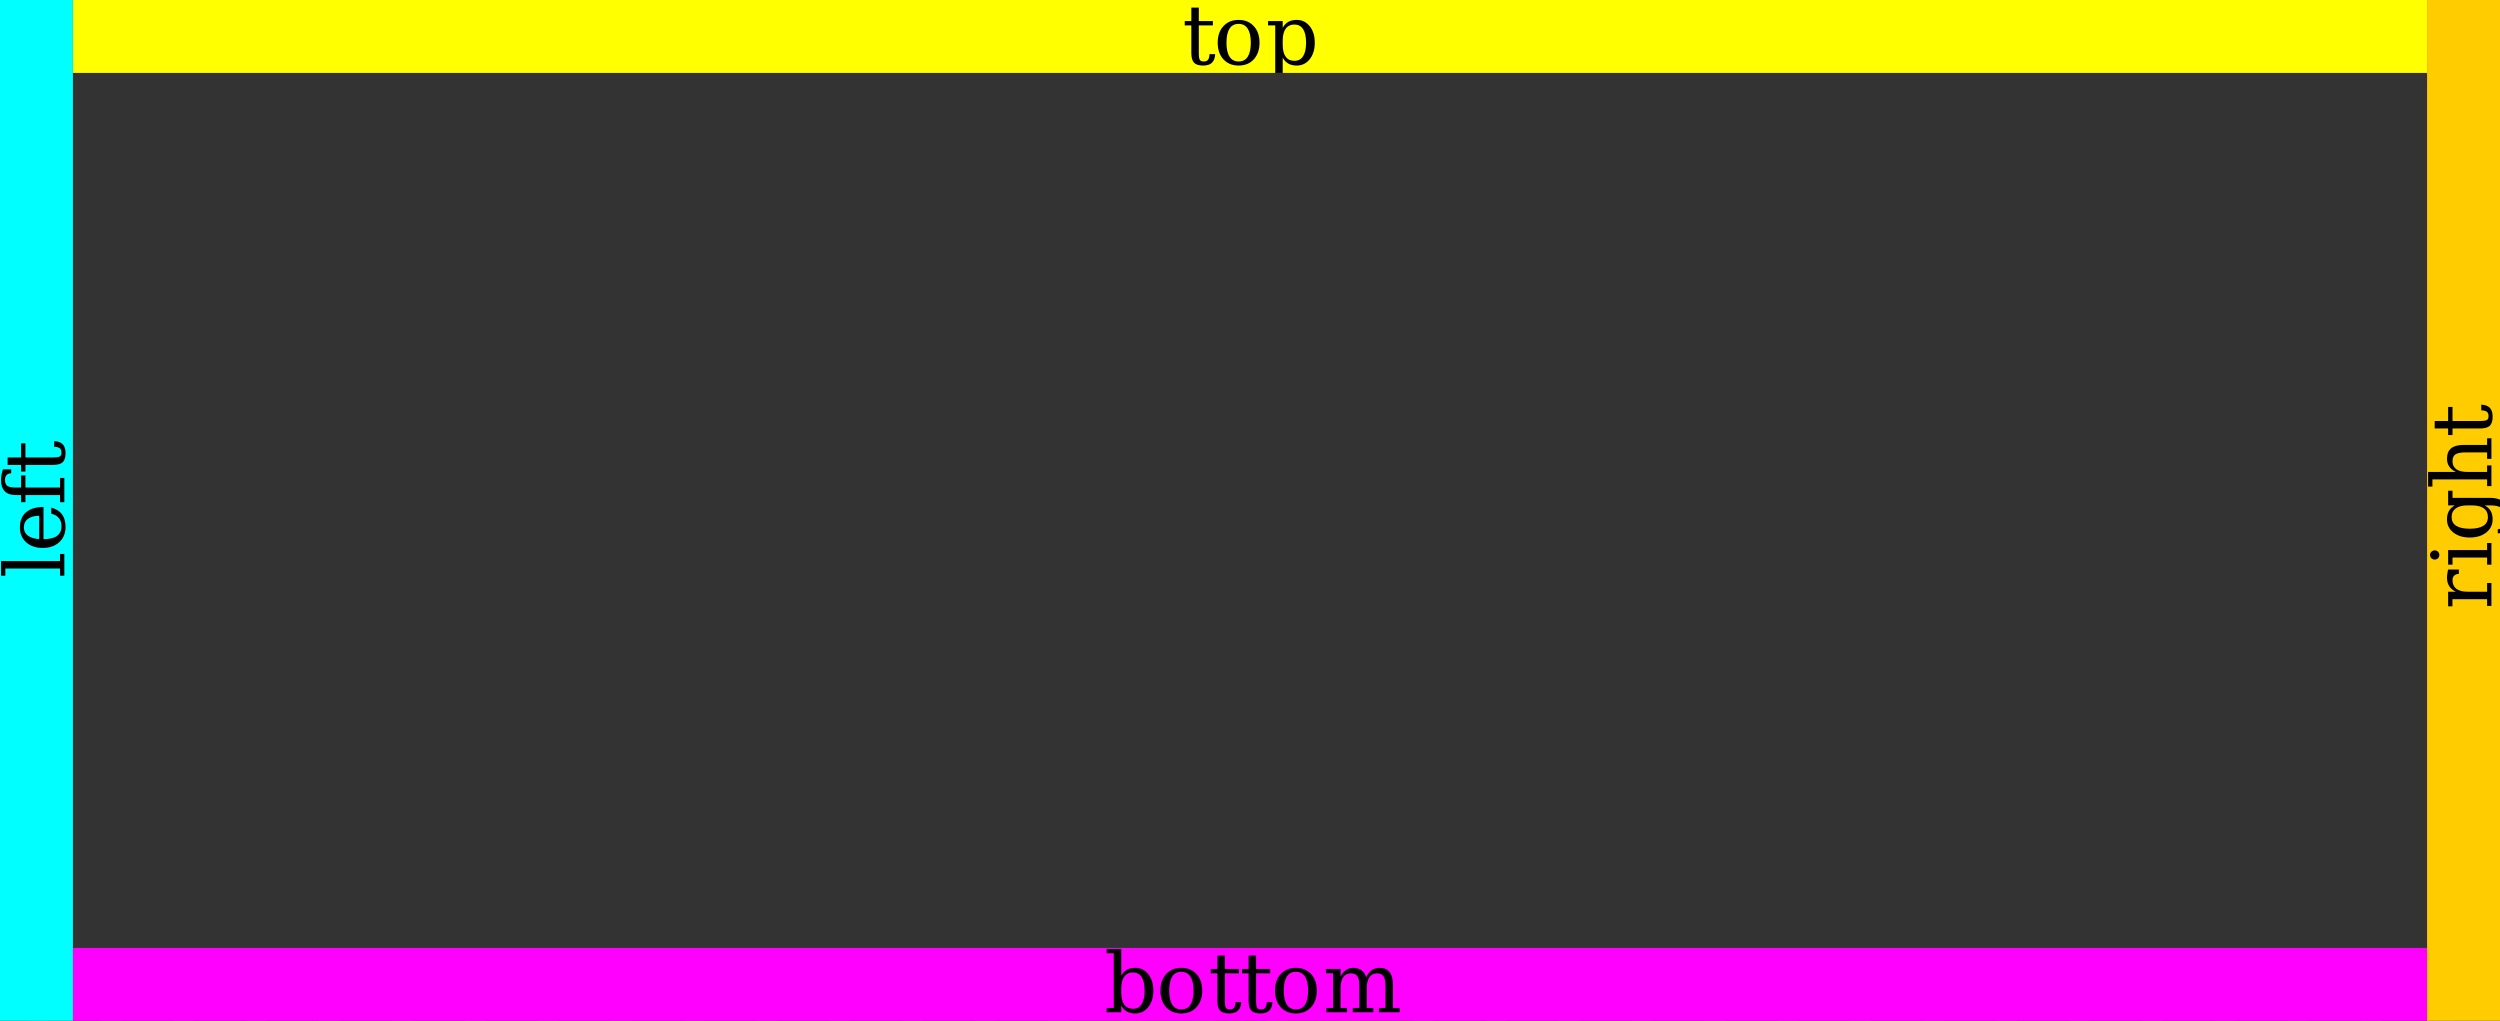 <?xml version="1.0" encoding="UTF-8"?>
<svg xmlns="http://www.w3.org/2000/svg" xmlns:xlink="http://www.w3.org/1999/xlink" width="480pt" height="196pt" viewBox="0 0 480 196" version="1.1">
<rect x="0" y="0" width="480" height="196" fill="#333333" stroke="none"/>
<defs>
<g>
<symbol overflow="visible" id="glyph0-0">
<path style="stroke:none;" d="M 0.797 2.828 L 0.797 -11.281 L 8.797 -11.281 L 8.797 2.828 Z M 1.703 1.938 L 7.906 1.938 L 7.906 -10.391 L 1.703 -10.391 Z M 1.703 1.938 "/>
</symbol>
<symbol overflow="visible" id="glyph0-1">
<path style="stroke:none;" d="M 1.734 -7.469 L 0.469 -7.469 L 0.469 -8.312 L 1.734 -8.312 L 1.734 -10.891 L 3.172 -10.891 L 3.172 -8.312 L 5.875 -8.312 L 5.875 -7.469 L 3.172 -7.469 L 3.172 -2.203 C 3.172 -1.492 3.238 -1.039 3.375 -0.844 C 3.508 -0.645 3.758 -0.547 4.125 -0.547 C 4.5 -0.547 4.77 -0.656 4.938 -0.875 C 5.113 -1.102 5.207 -1.461 5.219 -1.953 L 6.312 -1.953 C 6.27 -1.203 6.062 -0.648 5.688 -0.297 C 5.32 0.055 4.758 0.234 4 0.234 C 3.176 0.234 2.594 0.051 2.25 -0.312 C 1.906 -0.688 1.734 -1.316 1.734 -2.203 Z M 1.734 -7.469 "/>
</symbol>
<symbol overflow="visible" id="glyph0-2">
<path style="stroke:none;" d="M 4.812 -0.547 C 5.582 -0.547 6.164 -0.848 6.562 -1.453 C 6.957 -2.066 7.156 -2.969 7.156 -4.156 C 7.156 -5.344 6.957 -6.238 6.562 -6.844 C 6.164 -7.457 5.582 -7.766 4.812 -7.766 C 4.039 -7.766 3.457 -7.457 3.062 -6.844 C 2.676 -6.238 2.484 -5.344 2.484 -4.156 C 2.484 -2.969 2.68 -2.066 3.078 -1.453 C 3.473 -0.848 4.051 -0.547 4.812 -0.547 Z M 4.812 0.234 C 3.602 0.234 2.629 -0.164 1.891 -0.969 C 1.16 -1.77 0.797 -2.832 0.797 -4.156 C 0.797 -5.477 1.16 -6.535 1.891 -7.328 C 2.629 -8.129 3.602 -8.531 4.812 -8.531 C 6.031 -8.531 7.004 -8.129 7.734 -7.328 C 8.461 -6.535 8.828 -5.477 8.828 -4.156 C 8.828 -2.832 8.461 -1.77 7.734 -0.969 C 7.004 -0.164 6.031 0.234 4.812 0.234 Z M 4.812 0.234 "/>
</symbol>
<symbol overflow="visible" id="glyph0-3">
<path style="stroke:none;" d="M 3.281 -4.562 L 3.281 -3.75 C 3.281 -2.75 3.473 -1.984 3.859 -1.453 C 4.242 -0.93 4.801 -0.672 5.531 -0.672 C 6.258 -0.672 6.812 -0.961 7.188 -1.547 C 7.57 -2.141 7.766 -3.008 7.766 -4.156 C 7.766 -5.312 7.57 -6.18 7.188 -6.766 C 6.812 -7.348 6.258 -7.641 5.531 -7.641 C 4.801 -7.641 4.242 -7.375 3.859 -6.844 C 3.473 -6.32 3.281 -5.562 3.281 -4.562 Z M 1.844 -7.469 L 0.469 -7.469 L 0.469 -8.312 L 3.281 -8.312 L 3.281 -7.016 C 3.562 -7.535 3.922 -7.914 4.359 -8.156 C 4.797 -8.406 5.332 -8.531 5.969 -8.531 C 6.988 -8.531 7.82 -8.125 8.469 -7.312 C 9.113 -6.508 9.438 -5.457 9.438 -4.156 C 9.438 -2.852 9.113 -1.797 8.469 -0.984 C 7.82 -0.172 6.988 0.234 5.969 0.234 C 5.332 0.234 4.797 0.109 4.359 -0.141 C 3.922 -0.391 3.562 -0.773 3.281 -1.297 L 3.281 2.5 L 4.641 2.5 L 4.641 3.328 L 0.469 3.328 L 0.469 2.5 L 1.844 2.5 Z M 1.844 -7.469 "/>
</symbol>
<symbol overflow="visible" id="glyph0-4">
<path style="stroke:none;" d="M 1.844 -0.828 L 1.844 -11.328 L 0.469 -11.328 L 0.469 -12.156 L 3.281 -12.156 L 3.281 -7.016 C 3.562 -7.535 3.922 -7.914 4.359 -8.156 C 4.797 -8.406 5.332 -8.531 5.969 -8.531 C 6.988 -8.531 7.82 -8.125 8.469 -7.312 C 9.113 -6.508 9.438 -5.457 9.438 -4.156 C 9.438 -2.852 9.113 -1.797 8.469 -0.984 C 7.82 -0.172 6.988 0.234 5.969 0.234 C 5.332 0.234 4.797 0.109 4.359 -0.141 C 3.922 -0.391 3.562 -0.773 3.281 -1.297 L 3.281 0 L 0.469 0 L 0.469 -0.828 Z M 3.281 -3.75 C 3.281 -2.75 3.473 -1.984 3.859 -1.453 C 4.242 -0.93 4.801 -0.672 5.531 -0.672 C 6.258 -0.672 6.812 -0.961 7.188 -1.547 C 7.57 -2.141 7.766 -3.008 7.766 -4.156 C 7.766 -5.312 7.57 -6.18 7.188 -6.766 C 6.812 -7.348 6.258 -7.641 5.531 -7.641 C 4.801 -7.641 4.242 -7.375 3.859 -6.844 C 3.473 -6.32 3.281 -5.562 3.281 -4.562 Z M 3.281 -3.75 "/>
</symbol>
<symbol overflow="visible" id="glyph0-5">
<path style="stroke:none;" d="M 8.297 -6.688 C 8.566 -7.301 8.914 -7.758 9.344 -8.062 C 9.781 -8.375 10.285 -8.531 10.859 -8.531 C 11.723 -8.531 12.367 -8.258 12.797 -7.719 C 13.223 -7.188 13.438 -6.375 13.438 -5.281 L 13.438 -0.828 L 14.734 -0.828 L 14.734 0 L 10.75 0 L 10.75 -0.828 L 12 -0.828 L 12 -5.125 C 12 -5.969 11.875 -6.566 11.625 -6.922 C 11.375 -7.285 10.961 -7.469 10.391 -7.469 C 9.742 -7.469 9.254 -7.223 8.922 -6.734 C 8.586 -6.254 8.422 -5.551 8.422 -4.625 L 8.422 -0.828 L 9.672 -0.828 L 9.672 0 L 5.734 0 L 5.734 -0.828 L 6.984 -0.828 L 6.984 -5.172 C 6.984 -6.004 6.859 -6.594 6.609 -6.938 C 6.359 -7.289 5.941 -7.469 5.359 -7.469 C 4.723 -7.469 4.234 -7.223 3.891 -6.734 C 3.555 -6.254 3.391 -5.551 3.391 -4.625 L 3.391 -0.828 L 4.641 -0.828 L 4.641 0 L 0.656 0 L 0.656 -0.828 L 1.953 -0.828 L 1.953 -7.484 L 0.578 -7.484 L 0.578 -8.312 L 3.391 -8.312 L 3.391 -6.828 C 3.66 -7.379 4 -7.801 4.406 -8.094 C 4.82 -8.383 5.289 -8.531 5.812 -8.531 C 6.457 -8.531 6.992 -8.367 7.422 -8.047 C 7.859 -7.734 8.148 -7.281 8.297 -6.688 Z M 8.297 -6.688 "/>
</symbol>
<symbol overflow="visible" id="glyph1-0">
<path style="stroke:none;" d="M 2.828 -0.797 L -11.281 -0.797 L -11.281 -8.797 L 2.828 -8.797 Z M 1.938 -1.703 L 1.938 -7.906 L -10.391 -7.906 L -10.391 -1.703 Z M 1.938 -1.703 "/>
</symbol>
<symbol overflow="visible" id="glyph1-1">
<path style="stroke:none;" d="M -0.828 -3.281 L -0.828 -4.641 L 0 -4.641 L 0 -0.469 L -0.828 -0.469 L -0.828 -1.844 L -11.328 -1.844 L -11.328 -0.469 L -12.156 -0.469 L -12.156 -3.281 Z M -0.828 -3.281 "/>
</symbol>
<symbol overflow="visible" id="glyph1-2">
<path style="stroke:none;" d="M -4 -8.672 L -4 -2.484 L -3.938 -2.484 C -2.82 -2.484 -1.977 -2.691 -1.406 -3.109 C -0.832 -3.535 -0.547 -4.16 -0.547 -4.984 C -0.547 -5.609 -0.711 -6.125 -1.047 -6.531 C -1.379 -6.938 -1.867 -7.219 -2.516 -7.375 L -2.516 -8.531 C -1.609 -8.301 -0.922 -7.879 -0.453 -7.266 C 0.004 -6.648 0.234 -5.836 0.234 -4.828 C 0.234 -3.617 -0.164 -2.645 -0.969 -1.906 C -1.77 -1.164 -2.832 -0.797 -4.156 -0.797 C -5.469 -0.797 -6.523 -1.156 -7.328 -1.875 C -8.129 -2.602 -8.531 -3.555 -8.531 -4.734 C -8.531 -5.992 -8.145 -6.957 -7.375 -7.625 C -6.602 -8.301 -5.477 -8.648 -4 -8.672 Z M -4.828 -6.984 C -5.797 -6.953 -6.523 -6.742 -7.016 -6.359 C -7.516 -5.984 -7.766 -5.441 -7.766 -4.734 C -7.766 -4.078 -7.516 -3.555 -7.016 -3.172 C -6.523 -2.797 -5.797 -2.566 -4.828 -2.484 Z M -4.828 -6.984 "/>
</symbol>
<symbol overflow="visible" id="glyph1-3">
<path style="stroke:none;" d="M -10.203 -6.891 L -10.203 -6.125 C -10.586 -6.125 -10.879 -6.016 -11.078 -5.797 C -11.285 -5.578 -11.391 -5.266 -11.391 -4.859 C -11.391 -4.316 -11.242 -3.938 -10.953 -3.719 C -10.66 -3.5 -10.133 -3.391 -9.375 -3.391 L -8.312 -3.391 L -8.312 -5.719 L -7.469 -5.719 L -7.469 -3.391 L -0.828 -3.391 L -0.828 -5.234 L 0 -5.234 L 0 -0.578 L -0.828 -0.578 L -0.828 -1.953 L -7.469 -1.953 L -7.469 -0.578 L -8.312 -0.578 L -8.312 -1.953 L -9.344 -1.953 C -10.27 -1.953 -10.969 -2.191 -11.438 -2.672 C -11.914 -3.16 -12.156 -3.867 -12.156 -4.797 C -12.156 -5.148 -12.125 -5.5 -12.062 -5.844 C -12 -6.195 -11.906 -6.547 -11.781 -6.891 Z M -10.203 -6.891 "/>
</symbol>
<symbol overflow="visible" id="glyph1-4">
<path style="stroke:none;" d="M -7.469 -1.734 L -7.469 -0.469 L -8.312 -0.469 L -8.312 -1.734 L -10.891 -1.734 L -10.891 -3.172 L -8.312 -3.172 L -8.312 -5.875 L -7.469 -5.875 L -7.469 -3.172 L -2.203 -3.172 C -1.492 -3.172 -1.039 -3.238 -0.844 -3.375 C -0.645 -3.508 -0.547 -3.758 -0.547 -4.125 C -0.547 -4.5 -0.656 -4.77 -0.875 -4.938 C -1.102 -5.113 -1.461 -5.207 -1.953 -5.219 L -1.953 -6.312 C -1.203 -6.27 -0.648 -6.062 -0.297 -5.688 C 0.055 -5.32 0.234 -4.758 0.234 -4 C 0.234 -3.176 0.051 -2.594 -0.312 -2.25 C -0.688 -1.906 -1.316 -1.734 -2.203 -1.734 Z M -7.469 -1.734 "/>
</symbol>
<symbol overflow="visible" id="glyph1-5">
<path style="stroke:none;" d="M -8.328 -7.656 L -6.25 -7.656 L -6.25 -6.828 C -6.656 -6.797 -6.957 -6.676 -7.156 -6.469 C -7.363 -6.27 -7.469 -5.977 -7.469 -5.594 C -7.469 -4.883 -7.223 -4.336 -6.734 -3.953 C -6.242 -3.578 -5.539 -3.391 -4.625 -3.391 L -0.828 -3.391 L -0.828 -5.062 L 0 -5.062 L 0 -0.656 L -0.828 -0.656 L -0.828 -1.953 L -7.484 -1.953 L -7.484 -0.578 L -8.312 -0.578 L -8.312 -3.391 L -6.828 -3.391 C -7.41 -3.672 -7.836 -4.031 -8.109 -4.469 C -8.391 -4.914 -8.531 -5.457 -8.531 -6.094 C -8.531 -6.332 -8.508 -6.578 -8.469 -6.828 C -8.438 -7.086 -8.391 -7.363 -8.328 -7.656 Z M -8.328 -7.656 "/>
</symbol>
<symbol overflow="visible" id="glyph1-6">
<path style="stroke:none;" d="M -10.891 -1.562 C -11.129 -1.562 -11.336 -1.645 -11.516 -1.812 C -11.691 -1.988 -11.781 -2.203 -11.781 -2.453 C -11.781 -2.691 -11.691 -2.895 -11.516 -3.062 C -11.336 -3.238 -11.129 -3.328 -10.891 -3.328 C -10.641 -3.328 -10.426 -3.238 -10.25 -3.062 C -10.082 -2.895 -10 -2.691 -10 -2.453 C -10 -2.203 -10.082 -1.988 -10.25 -1.812 C -10.426 -1.645 -10.641 -1.562 -10.891 -1.562 Z M -0.828 -3.391 L -0.828 -4.75 L 0 -4.75 L 0 -0.578 L -0.828 -0.578 L -0.828 -1.953 L -7.469 -1.953 L -7.469 -0.578 L -8.312 -0.578 L -8.312 -3.391 Z M -0.828 -3.391 "/>
</symbol>
<symbol overflow="visible" id="glyph1-7">
<path style="stroke:none;" d="M -7.469 -8.406 L -0.188 -8.406 C 1.008 -8.406 1.93 -8.078 2.578 -7.422 C 3.234 -6.766 3.562 -5.828 3.562 -4.609 C 3.562 -4.066 3.508 -3.547 3.406 -3.047 C 3.312 -2.547 3.164 -2.066 2.969 -1.609 L 1.219 -1.609 L 1.219 -2.359 C 1.758 -2.453 2.156 -2.672 2.406 -3.016 C 2.656 -3.367 2.781 -3.867 2.781 -4.516 C 2.781 -5.359 2.539 -5.977 2.062 -6.375 C 1.594 -6.77 0.844 -6.969 -0.188 -6.969 L -1.297 -6.969 C -0.773 -6.688 -0.391 -6.328 -0.141 -5.891 C 0.109 -5.453 0.234 -4.914 0.234 -4.281 C 0.234 -3.258 -0.172 -2.422 -0.984 -1.766 C -1.797 -1.117 -2.852 -0.797 -4.156 -0.797 C -5.457 -0.797 -6.508 -1.117 -7.312 -1.766 C -8.125 -2.41 -8.531 -3.25 -8.531 -4.281 C -8.531 -4.914 -8.406 -5.453 -8.156 -5.891 C -7.914 -6.328 -7.535 -6.688 -7.016 -6.969 L -8.312 -6.969 L -8.312 -9.781 L -7.469 -9.781 Z M -4.562 -6.969 C -5.562 -6.969 -6.32 -6.773 -6.844 -6.391 C -7.375 -6.004 -7.641 -5.445 -7.641 -4.719 C -7.641 -3.977 -7.348 -3.422 -6.766 -3.047 C -6.18 -2.672 -5.312 -2.484 -4.156 -2.484 C -3.008 -2.484 -2.141 -2.672 -1.547 -3.047 C -0.961 -3.422 -0.672 -3.977 -0.672 -4.719 C -0.672 -5.445 -0.93 -6.004 -1.453 -6.391 C -1.984 -6.773 -2.75 -6.969 -3.75 -6.969 Z M -4.562 -6.969 "/>
</symbol>
<symbol overflow="visible" id="glyph1-8">
<path style="stroke:none;" d="M 0 -0.656 L -0.828 -0.656 L -0.828 -1.953 L -11.328 -1.953 L -11.328 -0.578 L -12.156 -0.578 L -12.156 -3.391 L -6.828 -3.391 C -7.391 -3.66 -7.812 -4.004 -8.094 -4.422 C -8.383 -4.848 -8.531 -5.344 -8.531 -5.906 C -8.531 -6.82 -8.266 -7.492 -7.734 -7.922 C -7.211 -8.359 -6.395 -8.578 -5.281 -8.578 L -0.828 -8.578 L -0.828 -9.859 L 0 -9.859 L 0 -5.891 L -0.828 -5.891 L -0.828 -7.141 L -4.828 -7.141 C -5.848 -7.141 -6.539 -7.016 -6.906 -6.766 C -7.281 -6.516 -7.469 -6.07 -7.469 -5.438 C -7.469 -4.77 -7.223 -4.258 -6.734 -3.906 C -6.254 -3.562 -5.551 -3.391 -4.625 -3.391 L -0.828 -3.391 L -0.828 -4.641 L 0 -4.641 Z M 0 -0.656 "/>
</symbol>
</g>
<clipPath id="clip1">
  <path d="M 227 1 L 253 1 L 253 14 L 227 14 Z M 227 1 "/>
</clipPath>
</defs>
<g id="surface6">
<path style="fill:none;stroke-width:1.5;stroke-linecap:butt;stroke-linejoin:miter;stroke:rgb(0%,0%,0%);stroke-opacity:0.267;stroke-dasharray:10,4;stroke-dashoffset:1;stroke-miterlimit:10;" d="M 0.75 0.75 L 479.25 0.75 L 479.25 195.25 L 0.75 195.25 Z M 0.75 0.75 "/>
<path style="fill:none;stroke-width:1.5;stroke-linecap:butt;stroke-linejoin:miter;stroke:rgb(0%,0%,0%);stroke-opacity:0.2;stroke-dasharray:10,4;stroke-dashoffset:1;stroke-miterlimit:10;" d="M 10 10 L 470 10 L 470 186 L 10 186 Z M 10 10 "/>
<path style=" stroke:none;fill-rule:nonzero;fill:rgb(100%,100%,0%);fill-opacity:1;" d="M 14 0 L 466 0 L 466 14 L 14 14 Z M 14 0 "/>
<g clip-path="url(#clip1)" clip-rule="nonzero">
<g style="fill:rgb(0%,0%,0%);fill-opacity:1;">
  <use xlink:href="#glyph0-1" x="227" y="12.352"/>
  <use xlink:href="#glyph0-2" x="233" y="12.352"/>
  <use xlink:href="#glyph0-3" x="243" y="12.352"/>
</g>
</g>
<path style=" stroke:none;fill-rule:nonzero;fill:rgb(100%,0%,100%);fill-opacity:1;" d="M 14 182 L 466 182 L 466 196 L 14 196 Z M 14 182 "/>
<g style="fill:rgb(0%,0%,0%);fill-opacity:1;">
  <use xlink:href="#glyph0-4" x="212" y="194.352"/>
  <use xlink:href="#glyph0-2" x="222" y="194.352"/>
  <use xlink:href="#glyph0-1" x="232" y="194.352"/>
  <use xlink:href="#glyph0-1" x="238" y="194.352"/>
  <use xlink:href="#glyph0-2" x="244" y="194.352"/>
  <use xlink:href="#glyph0-5" x="254" y="194.352"/>
</g>
<path style=" stroke:none;fill-rule:nonzero;fill:rgb(0%,100%,100%);fill-opacity:1;" d="M 0 0 L 14 0 L 14 196 L 0 196 Z M 0 0 "/>
<g style="fill:rgb(0%,0%,0%);fill-opacity:1;">
  <use xlink:href="#glyph1-1" x="12.352" y="111"/>
  <use xlink:href="#glyph1-2" x="12.352" y="106"/>
  <use xlink:href="#glyph1-3" x="12.352" y="97"/>
  <use xlink:href="#glyph1-4" x="12.352" y="91"/>
</g>
<path style=" stroke:none;fill-rule:nonzero;fill:rgb(100%,80%,0%);fill-opacity:1;" d="M 466 0 L 480 0 L 480 196 L 466 196 Z M 466 0 "/>
<g style="fill:rgb(0%,0%,0%);fill-opacity:1;">
  <use xlink:href="#glyph1-5" x="478.352" y="117"/>
  <use xlink:href="#glyph1-6" x="478.352" y="109"/>
  <use xlink:href="#glyph1-7" x="478.352" y="104"/>
  <use xlink:href="#glyph1-8" x="478.352" y="94"/>
  <use xlink:href="#glyph1-4" x="478.352" y="84"/>
</g>
</g>
</svg>
